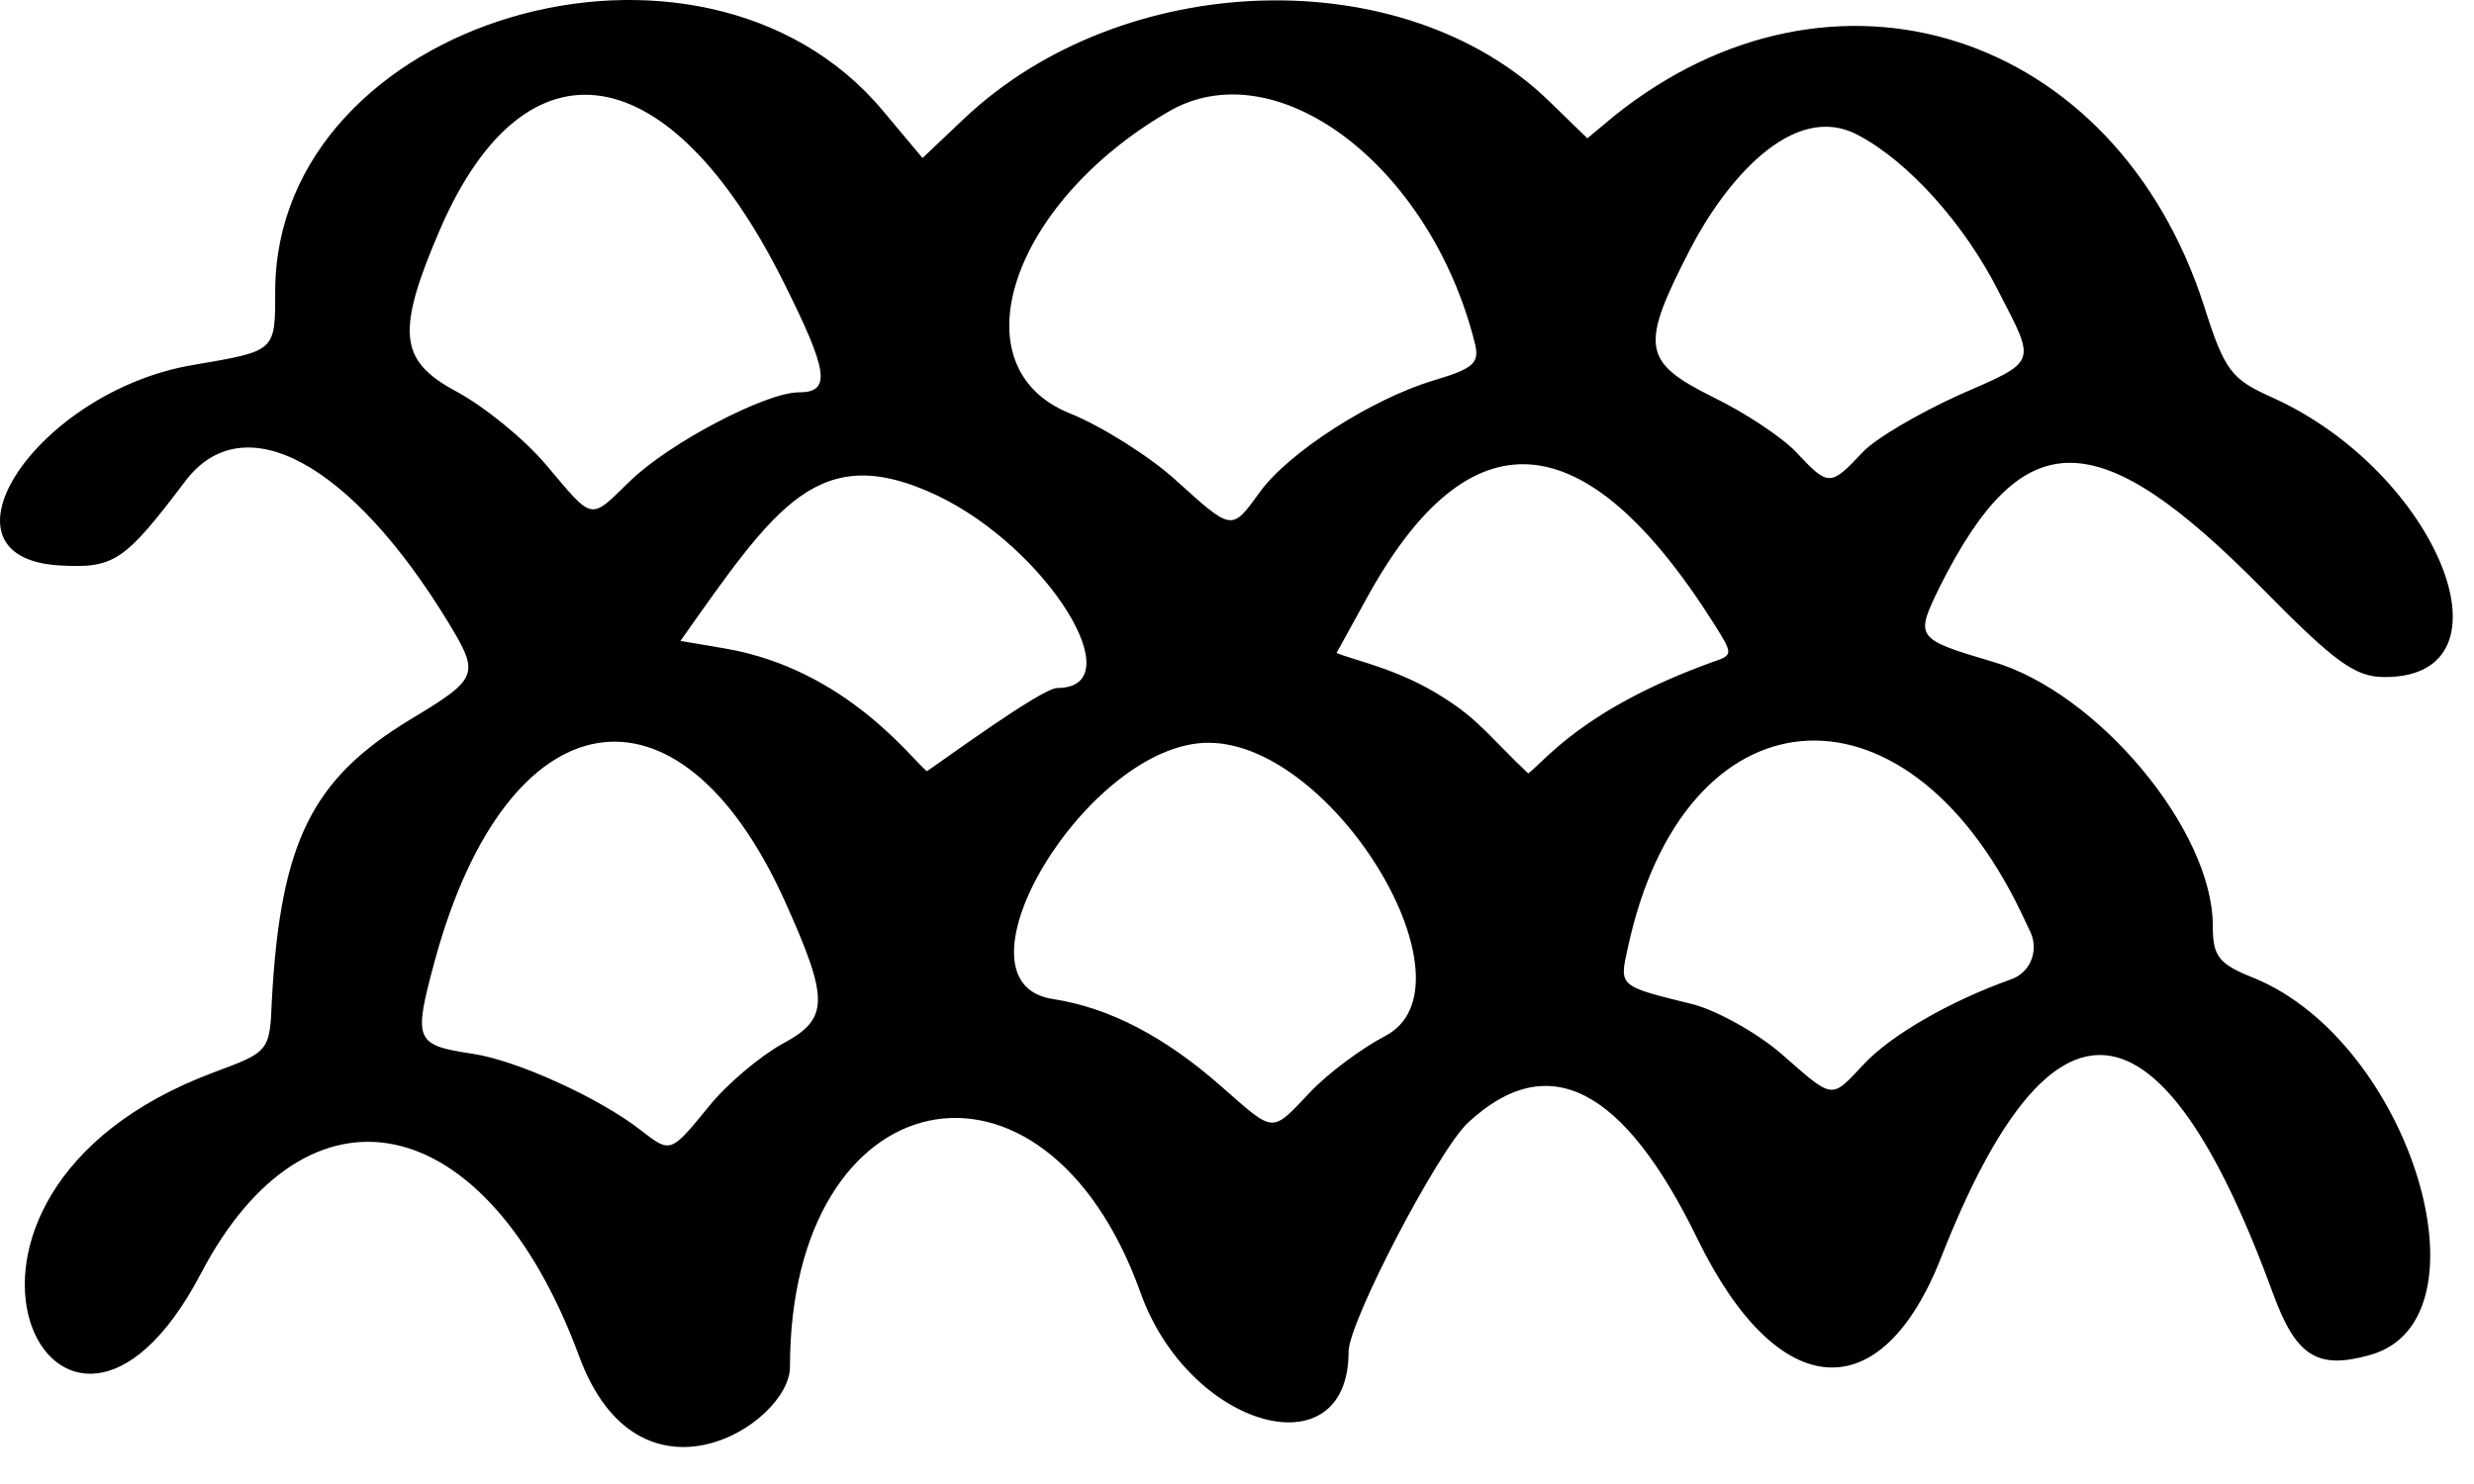 <svg width="55" height="33" viewBox="0 0 55 33" fill="none" xmlns="http://www.w3.org/2000/svg">
<path fill-rule="evenodd" clip-rule="evenodd" d="M53.016 15.056C52.358 15.056 51.92 14.739 50.289 13.083C46.636 9.382 44.98 9.358 43.13 13.035C42.57 14.179 42.57 14.203 44.299 14.715C46.636 15.396 49.193 18.465 49.193 20.583C49.193 21.265 49.315 21.436 50.118 21.752C53.6 23.189 55.451 29.349 52.699 30.128C51.506 30.469 51.044 30.153 50.532 28.765C48.048 21.971 45.614 21.703 43.154 27.961C41.815 31.37 39.526 31.2 37.748 27.572C36.093 24.163 34.413 23.311 32.635 24.966C31.977 25.575 29.981 29.398 29.981 30.055C29.981 32.758 26.426 31.76 25.354 28.741C23.212 22.775 17.562 23.968 17.562 30.396C17.562 31.663 14.202 33.805 12.863 30.128C10.817 24.625 6.848 23.773 4.462 28.327C1.321 34.317 -2.624 26.598 4.754 23.846C5.996 23.383 5.996 23.383 6.045 22.215C6.24 18.708 6.946 17.32 9.113 16.005C10.647 15.08 10.671 15.007 9.965 13.838C7.798 10.283 5.412 8.992 4.121 10.697C2.758 12.499 2.538 12.645 1.297 12.572C-1.625 12.377 0.834 8.701 4.292 8.116C6.142 7.8 6.118 7.824 6.118 6.46C6.142 0.422 15.59 -2.379 19.632 2.467L20.509 3.514L21.434 2.637C24.965 -0.699 31.198 -0.894 34.437 2.248L35.289 3.076L35.873 2.589C40.743 -1.332 47.026 0.689 48.998 6.801C49.461 8.262 49.607 8.433 50.532 8.847C54.185 10.502 56.035 15.056 53.016 15.056ZM37.651 22.336C38.187 22.482 39.063 22.969 39.599 23.432C40.768 24.455 40.695 24.455 41.425 23.675C42.034 23.018 43.349 22.263 44.712 21.776C45.127 21.63 45.321 21.168 45.151 20.753L44.932 20.291C42.326 14.861 37.432 15.299 36.19 21.07C35.995 21.947 35.971 21.922 37.651 22.336ZM23.406 22.215C24.673 22.409 25.914 23.067 27.156 24.163C28.349 25.209 28.252 25.209 29.129 24.284C29.518 23.87 30.273 23.311 30.784 23.043C32.927 21.947 29.664 16.517 26.864 16.517C24.186 16.517 20.971 21.849 23.406 22.215ZM9.673 21.338C9.186 23.14 9.21 23.237 10.501 23.432C11.499 23.578 13.35 24.43 14.251 25.137C14.908 25.648 14.908 25.648 15.761 24.601C16.15 24.114 16.905 23.481 17.392 23.213C18.439 22.653 18.439 22.239 17.441 20.023C15.079 14.812 11.28 15.47 9.673 21.338ZM17.416 6.265C14.884 1.201 11.694 0.714 9.795 5.072C8.796 7.386 8.869 8.018 10.136 8.7C10.769 9.041 11.67 9.772 12.157 10.356C13.204 11.598 13.106 11.574 14.007 10.697C14.884 9.845 17.027 8.725 17.757 8.725C18.488 8.725 18.415 8.262 17.416 6.265ZM20.825 11.014C18.195 9.772 17.246 11.257 15.127 14.252L16.126 14.422C18.804 14.885 20.265 16.882 20.606 17.15C20.971 16.906 23.163 15.299 23.504 15.299C25.208 15.299 23.285 12.182 20.825 11.014ZM32.781 7.605C31.783 3.66 28.349 1.079 25.963 2.491C22.457 4.536 21.264 8.165 23.772 9.187C24.502 9.479 25.573 10.162 26.134 10.673C27.4 11.817 27.375 11.817 28.009 10.941C28.642 10.064 30.492 8.871 31.88 8.457C32.781 8.189 32.903 8.067 32.781 7.605ZM30.37 13.327L29.713 14.52C30.127 14.691 31.125 14.885 32.099 15.518C32.879 16.005 33.146 16.419 33.974 17.199C34.364 16.907 35.192 15.762 38.089 14.715C38.528 14.569 38.528 14.544 38.114 13.887C35.24 9.334 32.659 9.139 30.37 13.327ZM44.445 6.509C43.69 4.999 42.424 3.587 41.304 3.003C39.843 2.223 38.333 4.074 37.578 5.535C36.458 7.702 36.507 8.043 38.065 8.822C38.771 9.163 39.623 9.723 39.94 10.064C40.646 10.819 40.695 10.819 41.401 10.064C41.693 9.748 42.667 9.188 43.519 8.798C45.297 8.019 45.273 8.116 44.445 6.509Z" fill="black"/>
</svg>
